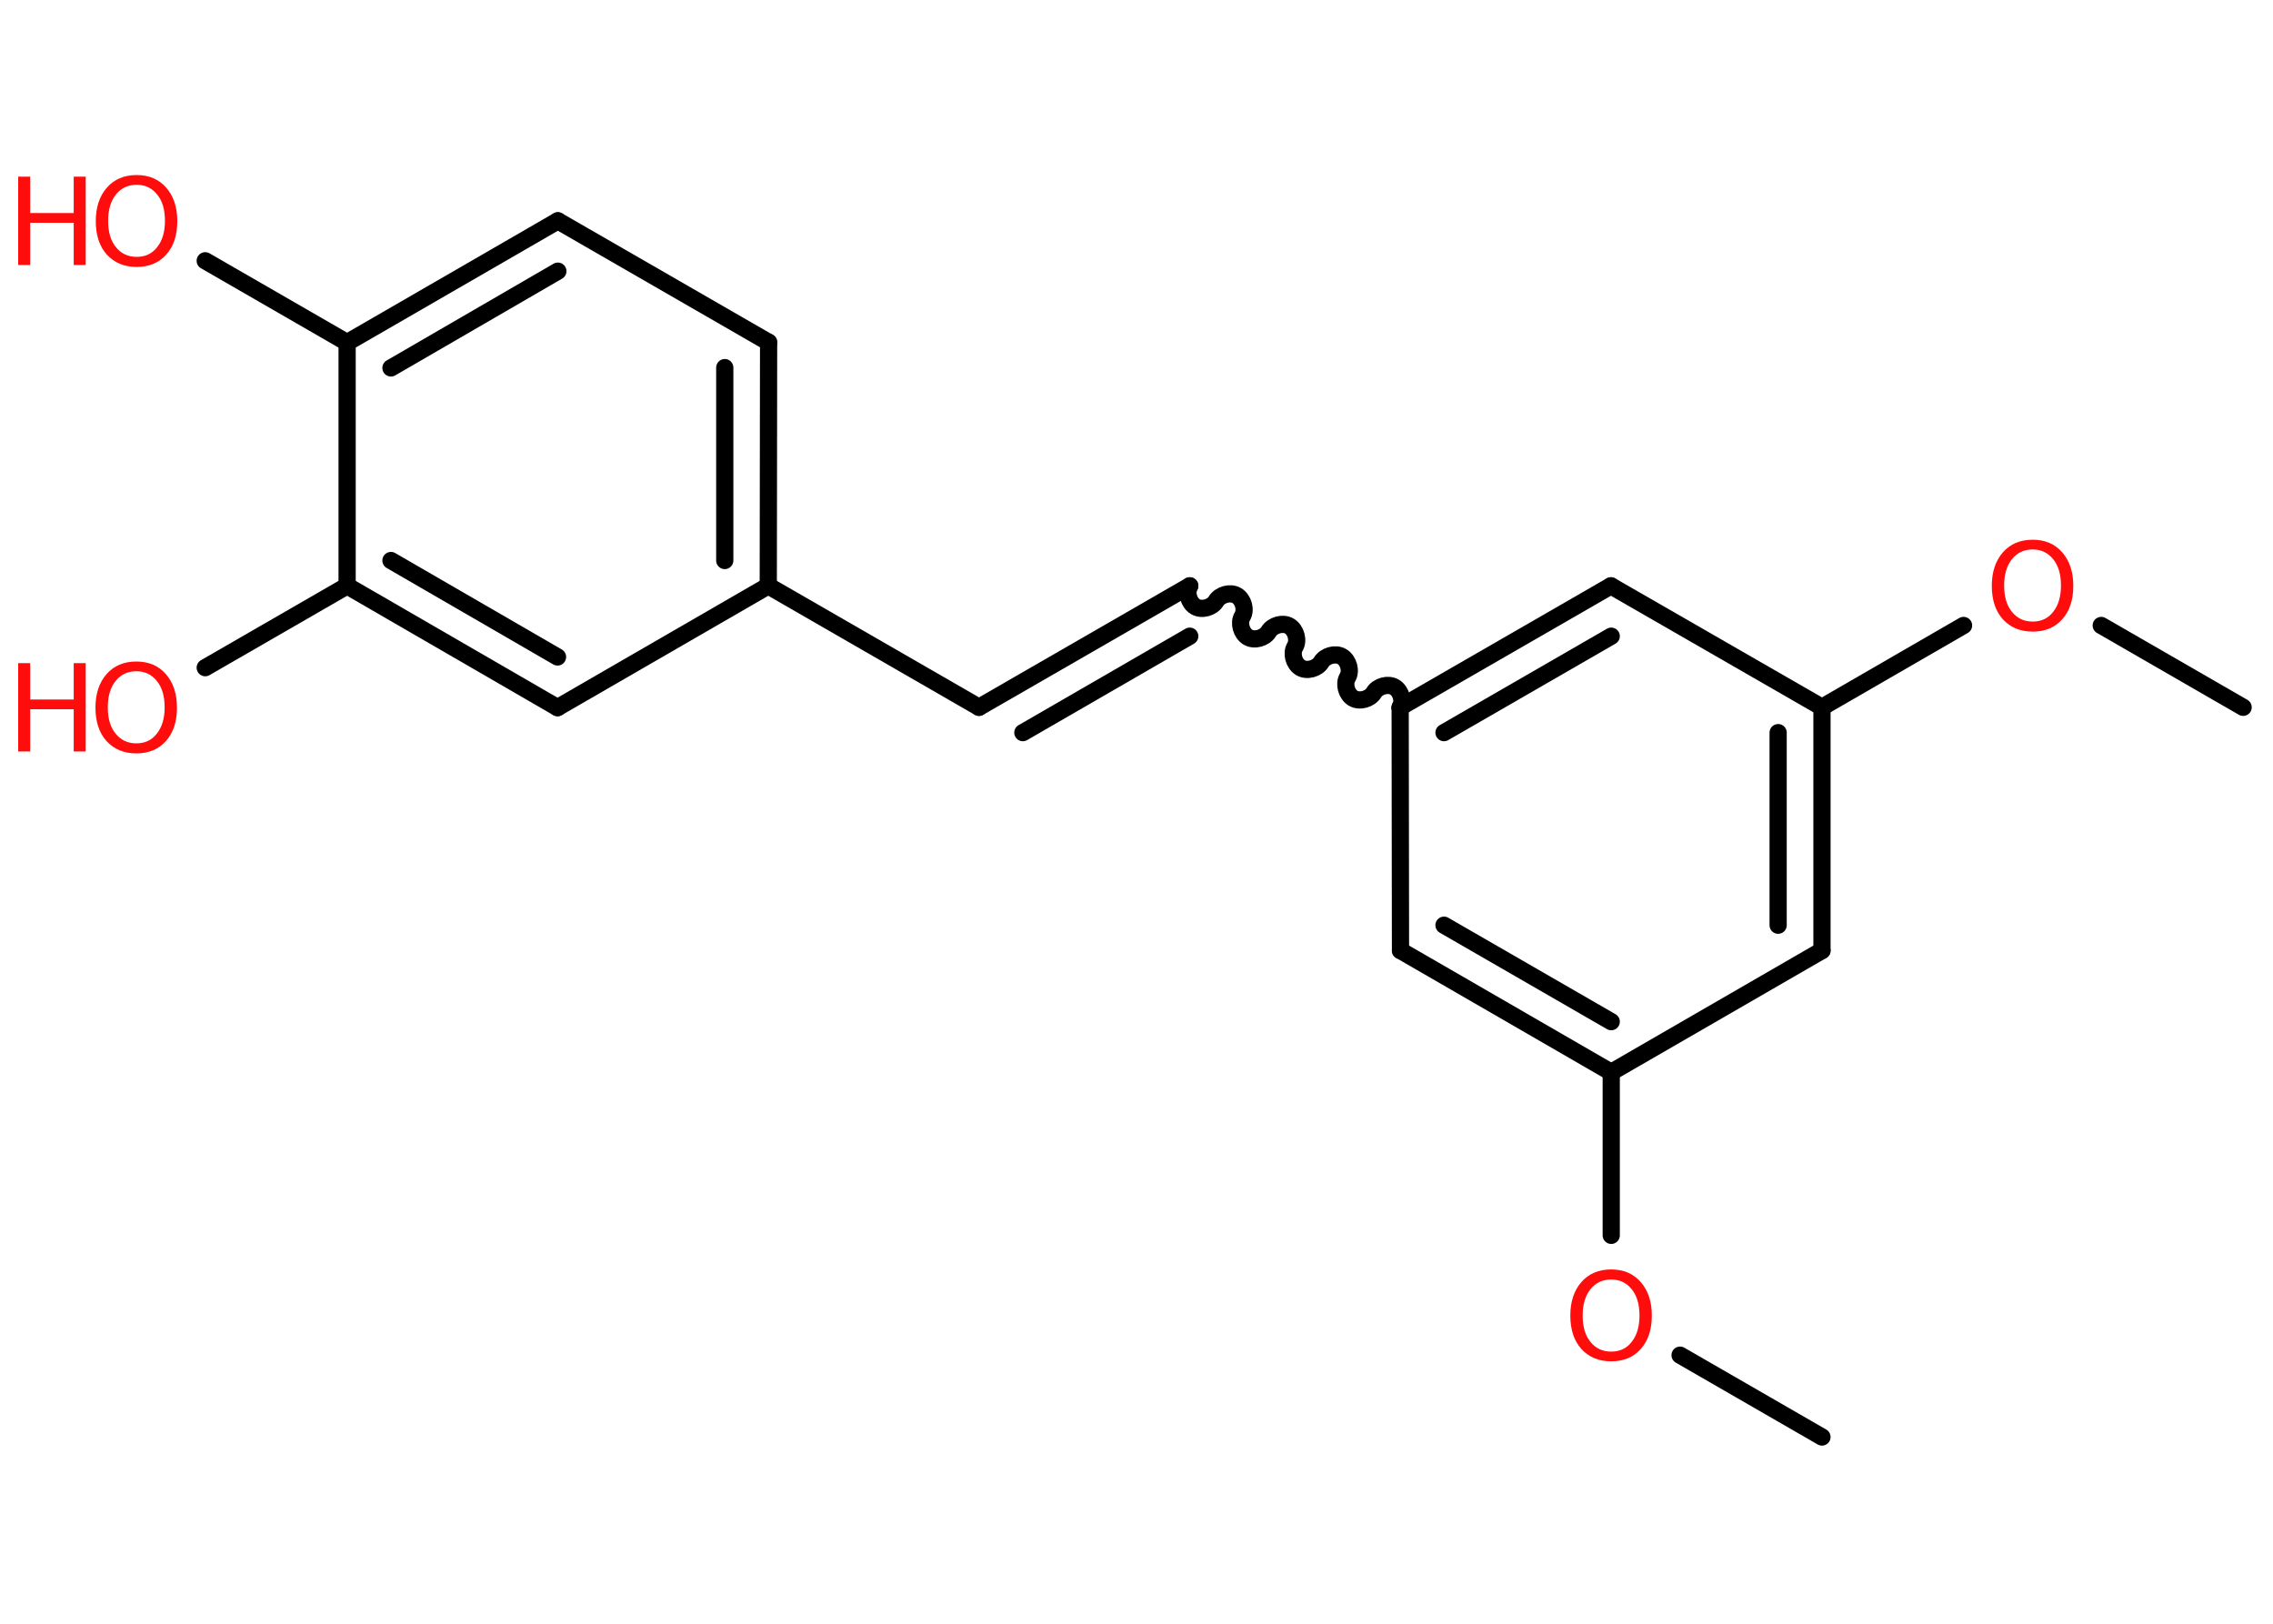 <?xml version='1.0' encoding='UTF-8'?>
<!DOCTYPE svg PUBLIC "-//W3C//DTD SVG 1.1//EN" "http://www.w3.org/Graphics/SVG/1.1/DTD/svg11.dtd">
<svg version='1.2' xmlns='http://www.w3.org/2000/svg' xmlns:xlink='http://www.w3.org/1999/xlink' width='70.0mm' height='50.0mm' viewBox='0 0 70.0 50.0'>
  <desc>Generated by the Chemistry Development Kit (http://github.com/cdk)</desc>
  <g stroke-linecap='round' stroke-linejoin='round' stroke='#000000' stroke-width='.53' fill='#FF0D0D'>
    <rect x='.0' y='.0' width='70.0' height='50.0' fill='#FFFFFF' stroke='none'/>
    <g id='mol1' class='mol'>
      <line id='mol1bnd1' class='bond' x1='56.11' y1='44.25' x2='51.74' y2='41.73'/>
      <line id='mol1bnd2' class='bond' x1='49.62' y1='38.04' x2='49.62' y2='33.02'/>
      <g id='mol1bnd3' class='bond'>
        <line x1='43.13' y1='29.27' x2='49.62' y2='33.02'/>
        <line x1='44.47' y1='28.49' x2='49.62' y2='31.46'/>
      </g>
      <line id='mol1bnd4' class='bond' x1='43.13' y1='29.27' x2='43.12' y2='21.78'/>
      <path id='mol1bnd5' class='bond' d='M36.64 18.04c-.12 .2 -.03 .52 .17 .64c.2 .12 .52 .03 .64 -.17c.12 -.2 .44 -.29 .64 -.17c.2 .12 .29 .44 .17 .64c-.12 .2 -.03 .52 .17 .64c.2 .12 .52 .03 .64 -.17c.12 -.2 .44 -.29 .64 -.17c.2 .12 .29 .44 .17 .64c-.12 .2 -.03 .52 .17 .64c.2 .12 .52 .03 .64 -.17c.12 -.2 .44 -.29 .64 -.17c.2 .12 .29 .44 .17 .64c-.12 .2 -.03 .52 .17 .64c.2 .12 .52 .03 .64 -.17c.12 -.2 .44 -.29 .64 -.17c.2 .12 .29 .44 .17 .64' fill='none' stroke='#000000' stroke-width='.53'/>
      <g id='mol1bnd6' class='bond'>
        <line x1='36.64' y1='18.04' x2='30.15' y2='21.78'/>
        <line x1='36.64' y1='19.59' x2='31.5' y2='22.56'/>
      </g>
      <line id='mol1bnd7' class='bond' x1='30.15' y1='21.78' x2='23.66' y2='18.04'/>
      <g id='mol1bnd8' class='bond'>
        <line x1='23.66' y1='18.04' x2='23.67' y2='10.54'/>
        <line x1='22.32' y1='17.26' x2='22.32' y2='11.32'/>
      </g>
      <line id='mol1bnd9' class='bond' x1='23.67' y1='10.54' x2='17.18' y2='6.8'/>
      <g id='mol1bnd10' class='bond'>
        <line x1='17.18' y1='6.8' x2='10.69' y2='10.55'/>
        <line x1='17.18' y1='8.35' x2='12.04' y2='11.33'/>
      </g>
      <line id='mol1bnd11' class='bond' x1='10.69' y1='10.55' x2='6.32' y2='8.03'/>
      <line id='mol1bnd12' class='bond' x1='10.69' y1='10.55' x2='10.69' y2='18.04'/>
      <line id='mol1bnd13' class='bond' x1='10.69' y1='18.04' x2='6.32' y2='20.56'/>
      <g id='mol1bnd14' class='bond'>
        <line x1='10.69' y1='18.04' x2='17.17' y2='21.79'/>
        <line x1='12.04' y1='17.26' x2='17.17' y2='20.23'/>
      </g>
      <line id='mol1bnd15' class='bond' x1='23.66' y1='18.04' x2='17.17' y2='21.79'/>
      <g id='mol1bnd16' class='bond'>
        <line x1='49.61' y1='18.04' x2='43.12' y2='21.78'/>
        <line x1='49.62' y1='19.59' x2='44.47' y2='22.56'/>
      </g>
      <line id='mol1bnd17' class='bond' x1='49.61' y1='18.04' x2='56.11' y2='21.78'/>
      <line id='mol1bnd18' class='bond' x1='56.11' y1='21.78' x2='60.47' y2='19.26'/>
      <line id='mol1bnd19' class='bond' x1='64.71' y1='19.26' x2='69.08' y2='21.78'/>
      <g id='mol1bnd20' class='bond'>
        <line x1='56.11' y1='29.27' x2='56.11' y2='21.78'/>
        <line x1='54.76' y1='28.49' x2='54.76' y2='22.56'/>
      </g>
      <line id='mol1bnd21' class='bond' x1='49.62' y1='33.02' x2='56.11' y2='29.27'/>
      <path id='mol1atm2' class='atom' d='M49.62 39.4q-.4 .0 -.64 .3q-.24 .3 -.24 .81q.0 .52 .24 .81q.24 .3 .64 .3q.4 .0 .63 -.3q.24 -.3 .24 -.81q.0 -.52 -.24 -.81q-.24 -.3 -.63 -.3zM49.62 39.09q.57 .0 .91 .39q.34 .39 .34 1.03q.0 .65 -.34 1.03q-.34 .38 -.91 .38q-.57 .0 -.92 -.38q-.34 -.38 -.34 -1.03q.0 -.64 .34 -1.03q.34 -.39 .92 -.39z' stroke='none'/>
      <g id='mol1atm12' class='atom'>
        <path d='M4.21 5.69q-.4 .0 -.64 .3q-.24 .3 -.24 .81q.0 .52 .24 .81q.24 .3 .64 .3q.4 .0 .63 -.3q.24 -.3 .24 -.81q.0 -.52 -.24 -.81q-.24 -.3 -.63 -.3zM4.21 5.39q.57 .0 .91 .39q.34 .39 .34 1.03q.0 .65 -.34 1.03q-.34 .38 -.91 .38q-.57 .0 -.92 -.38q-.34 -.38 -.34 -1.03q.0 -.64 .34 -1.03q.34 -.39 .92 -.39z' stroke='none'/>
        <path d='M.56 5.44h.37v1.12h1.34v-1.12h.37v2.72h-.37v-1.3h-1.34v1.3h-.37v-2.72z' stroke='none'/>
      </g>
      <g id='mol1atm14' class='atom'>
        <path d='M4.2 20.67q-.4 .0 -.64 .3q-.24 .3 -.24 .81q.0 .52 .24 .81q.24 .3 .64 .3q.4 .0 .63 -.3q.24 -.3 .24 -.81q.0 -.52 -.24 -.81q-.24 -.3 -.63 -.3zM4.2 20.37q.57 .0 .91 .39q.34 .39 .34 1.03q.0 .65 -.34 1.03q-.34 .38 -.91 .38q-.57 .0 -.92 -.38q-.34 -.38 -.34 -1.03q.0 -.64 .34 -1.03q.34 -.39 .92 -.39z' stroke='none'/>
        <path d='M.56 20.42h.37v1.12h1.34v-1.12h.37v2.72h-.37v-1.3h-1.34v1.3h-.37v-2.72z' stroke='none'/>
      </g>
      <path id='mol1atm18' class='atom' d='M62.6 16.92q-.4 .0 -.64 .3q-.24 .3 -.24 .81q.0 .52 .24 .81q.24 .3 .64 .3q.4 .0 .63 -.3q.24 -.3 .24 -.81q.0 -.52 -.24 -.81q-.24 -.3 -.63 -.3zM62.6 16.62q.57 .0 .91 .39q.34 .39 .34 1.03q.0 .65 -.34 1.03q-.34 .38 -.91 .38q-.57 .0 -.92 -.38q-.34 -.38 -.34 -1.03q.0 -.64 .34 -1.03q.34 -.39 .92 -.39z' stroke='none'/>
    </g>
  </g>
</svg>
